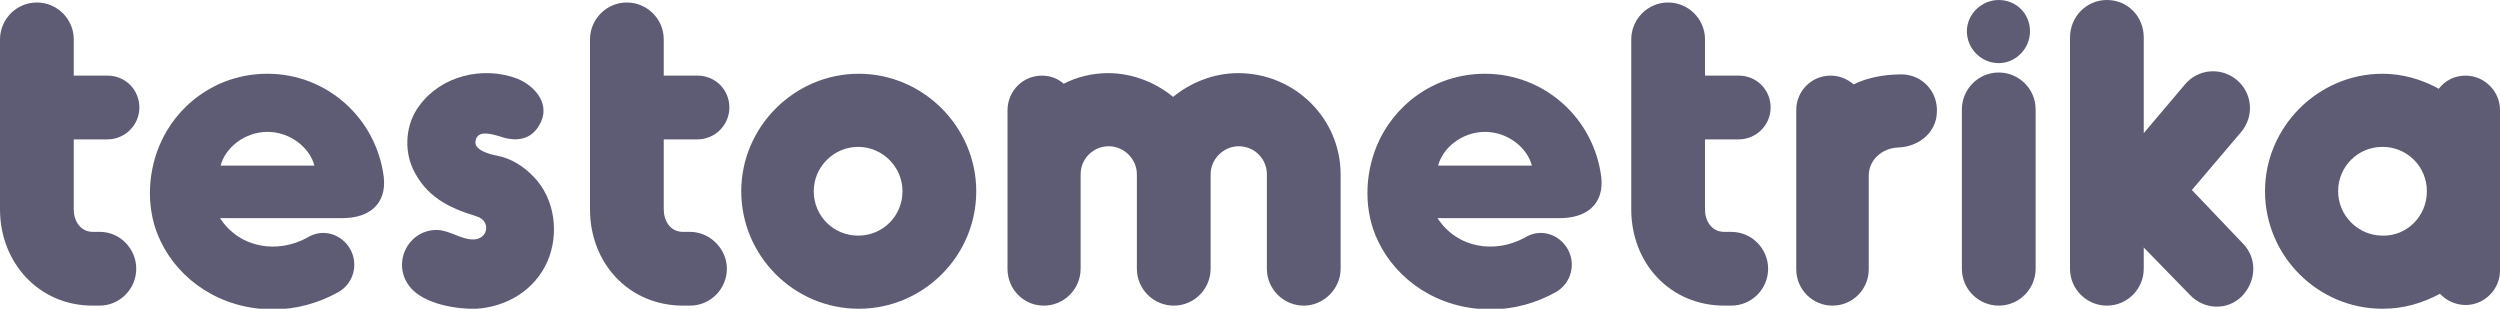 <?xml version="1.0" encoding="utf-8"?>
<!-- Generator: Adobe Illustrator 19.0.0, SVG Export Plug-In . SVG Version: 6.00 Build 0)  -->
<svg version="1.2" baseProfile="tiny" id="Layer_1" xmlns="http://www.w3.org/2000/svg" xmlns:xlink="http://www.w3.org/1999/xlink"
	 x="0px" y="0px" viewBox="0 0 400 49.4" xml:space="preserve">
<g id="XMLID_701_">
	<path id="XMLID_2_" fill="#5E5C74" d="M21.8,43c0,3.2-2.6,5.9-5.9,5.9h-1.1C6.2,48.9,0,42,0,33.5V6.3c0-3.2,2.6-5.9,5.9-5.9
		c3.2,0,5.9,2.6,5.9,5.9v5.8h5.4c2.9,0,5.1,2.3,5.1,5.1c0,2.8-2.3,5.1-5.1,5.1h-5.4v11.2c0,1.8,1,3.6,3.1,3.6H16
		C19.2,37.1,21.8,39.8,21.8,43z"/>
	<path id="XMLID_4_" fill="#5E5C74" d="M54.8,34.9H35.2c3.2,4.9,9.3,5.7,14,3.1c2.4-1.5,5.4-0.6,6.8,1.8c1.4,2.4,0.6,5.5-1.8,6.9
		c-3.2,1.8-6.8,2.8-10.5,2.8c-8.5,0-15.1-4.8-18-10.9c-2.3-4.7-2.2-10.5-0.2-15.3c2.6-6.3,9-11.5,17.3-11.5
		c9.5,0,17.4,7.1,18.6,16.5C61.9,32.7,59,34.9,54.8,34.9z M50.3,26.5c-0.7-2.8-3.8-5.4-7.5-5.4c-3.7,0-6.8,2.6-7.5,5.4H50.3z"/>
	<path id="XMLID_7_" fill="#5E5C74" d="M79.9,21.8c-1.4-0.4-3.5-1-3.8,0.7c-0.4,1.5,2.3,2.2,3.4,2.4c2.2,0.4,4.3,1.7,5.9,3.4
		c3.4,3.5,4.1,9.1,2.2,13.5c-2,4.6-6.5,7.3-11.4,7.6c-2.7,0.1-8.4-0.6-10.7-3.6c-2.9-3.8-0.1-9.2,4.6-9c1.8,0.1,3.8,1.5,5.4,1.5
		c2.6,0.2,3.2-3,0.7-3.7c-4.6-1.4-8-3.2-10.1-7.5c-1.5-3.2-1.2-7.3,1-10.2c3.5-4.8,10.2-6.4,15.7-4.3c2.9,1.2,5.4,4.2,3.5,7.4
		C85,22.3,82.7,22.8,79.9,21.8z"/>
	<path id="XMLID_9_" fill="#5E5C74" d="M116.3,43c0,3.2-2.6,5.9-5.9,5.9h-1.1c-8.7,0-14.9-6.8-14.9-15.4V6.3c0-3.2,2.6-5.9,5.9-5.9
		c3.2,0,5.9,2.6,5.9,5.9v5.8h5.4c2.9,0,5.1,2.3,5.1,5.1c0,2.8-2.3,5.1-5.1,5.1h-5.4v11.2c0,1.8,1,3.6,3.1,3.6h1.1
		C113.6,37.1,116.3,39.8,116.3,43z"/>
	<path id="XMLID_11_" fill="#5E5C74" d="M156.2,30.6c0,10.4-8.5,18.8-18.8,18.8c-10.4,0-18.8-8.5-18.8-18.8s8.5-18.8,18.8-18.8
		C147.7,11.8,156.2,20.3,156.2,30.6z M130.2,30.6c0,4,3.2,7.1,7.1,7.1c4,0,7.1-3.2,7.1-7.1s-3.2-7.1-7.1-7.1
		C133.4,23.5,130.2,26.7,130.2,30.6z"/>
	<path id="XMLID_14_" fill="#5E5C74" d="M214.5,27.9V43c0,3.2-2.7,5.9-5.9,5.9c-3.2,0-5.9-2.6-5.9-5.9V27.9c0-2.5-2-4.5-4.5-4.5
		c-2.4,0-4.5,2-4.5,4.5V43c0,3.2-2.6,5.9-5.9,5.9c-3.2,0-5.9-2.6-5.9-5.9V27.9c0-2.5-2.1-4.5-4.5-4.5c-2.5,0-4.5,2-4.5,4.5V43
		c0,3.2-2.6,5.9-5.9,5.9c-3.2,0-5.8-2.6-5.8-5.9V17.7c0-3.2,2.5-5.6,5.5-5.6c1.4,0,2.6,0.5,3.5,1.3c2.1-1.1,4.6-1.7,7.1-1.7
		c3.9,0,7.6,1.5,10.4,3.8c2.8-2.3,6.5-3.8,10.4-3.8C207.2,11.7,214.5,19,214.5,27.9z"/>
	<path id="XMLID_16_" fill="#5E5C74" d="M249.6,34.9H230c3.2,4.9,9.3,5.7,14,3.1c2.4-1.5,5.4-0.6,6.8,1.8c1.4,2.4,0.6,5.5-1.8,6.9
		c-3.2,1.8-6.8,2.8-10.5,2.8c-8.5,0-15.1-4.8-18-10.9c-2.3-4.7-2.2-10.5-0.2-15.3c2.6-6.3,9-11.5,17.3-11.5
		c9.5,0,17.4,7.1,18.6,16.5C256.7,32.7,253.8,34.9,249.6,34.9z M245.1,26.5c-0.7-2.8-3.8-5.4-7.5-5.4c-3.7,0-6.8,2.6-7.5,5.4H245.1z
		"/>
	<path id="XMLID_19_" fill="#5E5C74" d="M282.9,43c0,3.2-2.6,5.9-5.9,5.9h-1.1c-8.7,0-14.9-6.8-14.9-15.4V6.3c0-3.2,2.6-5.9,5.9-5.9
		c3.2,0,5.9,2.6,5.9,5.9v5.8h5.4c2.9,0,5.1,2.3,5.1,5.1c0,2.8-2.3,5.1-5.1,5.1h-5.4v11.2c0,1.8,1,3.6,3.1,3.6h1.1
		C280.3,37.1,282.9,39.8,282.9,43z"/>
	<path id="XMLID_21_" fill="#5E5C74" d="M309.9,18c-0.1,3.2-2.9,5.5-6.2,5.6c-2.6,0.1-4.7,2-4.7,4.5v15c0,3.2-2.6,5.8-5.8,5.8
		s-5.8-2.6-5.8-5.8V17.6c0-3,2.4-5.5,5.5-5.5c1.4,0,2.6,0.5,3.7,1.4c3-1.5,6.3-1.6,7.8-1.6C307.6,12,310.1,14.7,309.9,18z"/>
	<path id="XMLID_23_" fill="#5E5C74" d="M319.8,48.9c-3.2,0-5.9-2.6-5.9-5.9V17.5c0-3.2,2.6-5.9,5.9-5.9c3.2,0,5.9,2.6,5.9,5.9V43
		C325.7,46.2,323.1,48.9,319.8,48.9z M324.8,5c0,2.8-2.3,5.1-5,5.1c-2.8,0-5.1-2.3-5.1-5.1c0-2.7,2.3-5,5.1-5
		C322.6,0,324.8,2.2,324.8,5z"/>
	<path id="XMLID_26_" fill="#5E5C74" d="M358.7,47.4c-2.3,2.3-6,2.2-8.3-0.2l-7.4-7.6V43c0,3.2-2.6,5.9-5.9,5.9
		c-3.2,0-5.9-2.6-5.9-5.9V6c0-3.3,2.6-6,5.9-6c3.3,0,5.9,2.6,5.9,6v15.3l6.6-7.8c2.1-2.5,5.8-2.8,8.3-0.7c2.5,2.1,2.8,5.8,0.7,8.3
		l-7.9,9.3l8.2,8.6C361.2,41.4,361,45,358.7,47.4z"/>
	<path id="XMLID_28_" fill="#5E5C74" d="M400,17.6v25.7c0,3-2.5,5.5-5.5,5.5c-1.6,0-3.1-0.7-4.1-1.8c-2.8,1.5-5.8,2.4-9.2,2.4
		c-10.4,0-18.8-8.5-18.8-18.8s8.5-18.8,18.8-18.8c3.2,0,6.3,0.9,9,2.4c1-1.3,2.5-2.1,4.3-2.1C397.5,12.1,400,14.6,400,17.6z
		 M388.3,30.6c0-4-3.2-7.1-7.1-7.1c-4,0-7.1,3.2-7.1,7.1s3.2,7.1,7.1,7.1C385.1,37.8,388.3,34.6,388.3,30.6z"/>
</g>
</svg>
